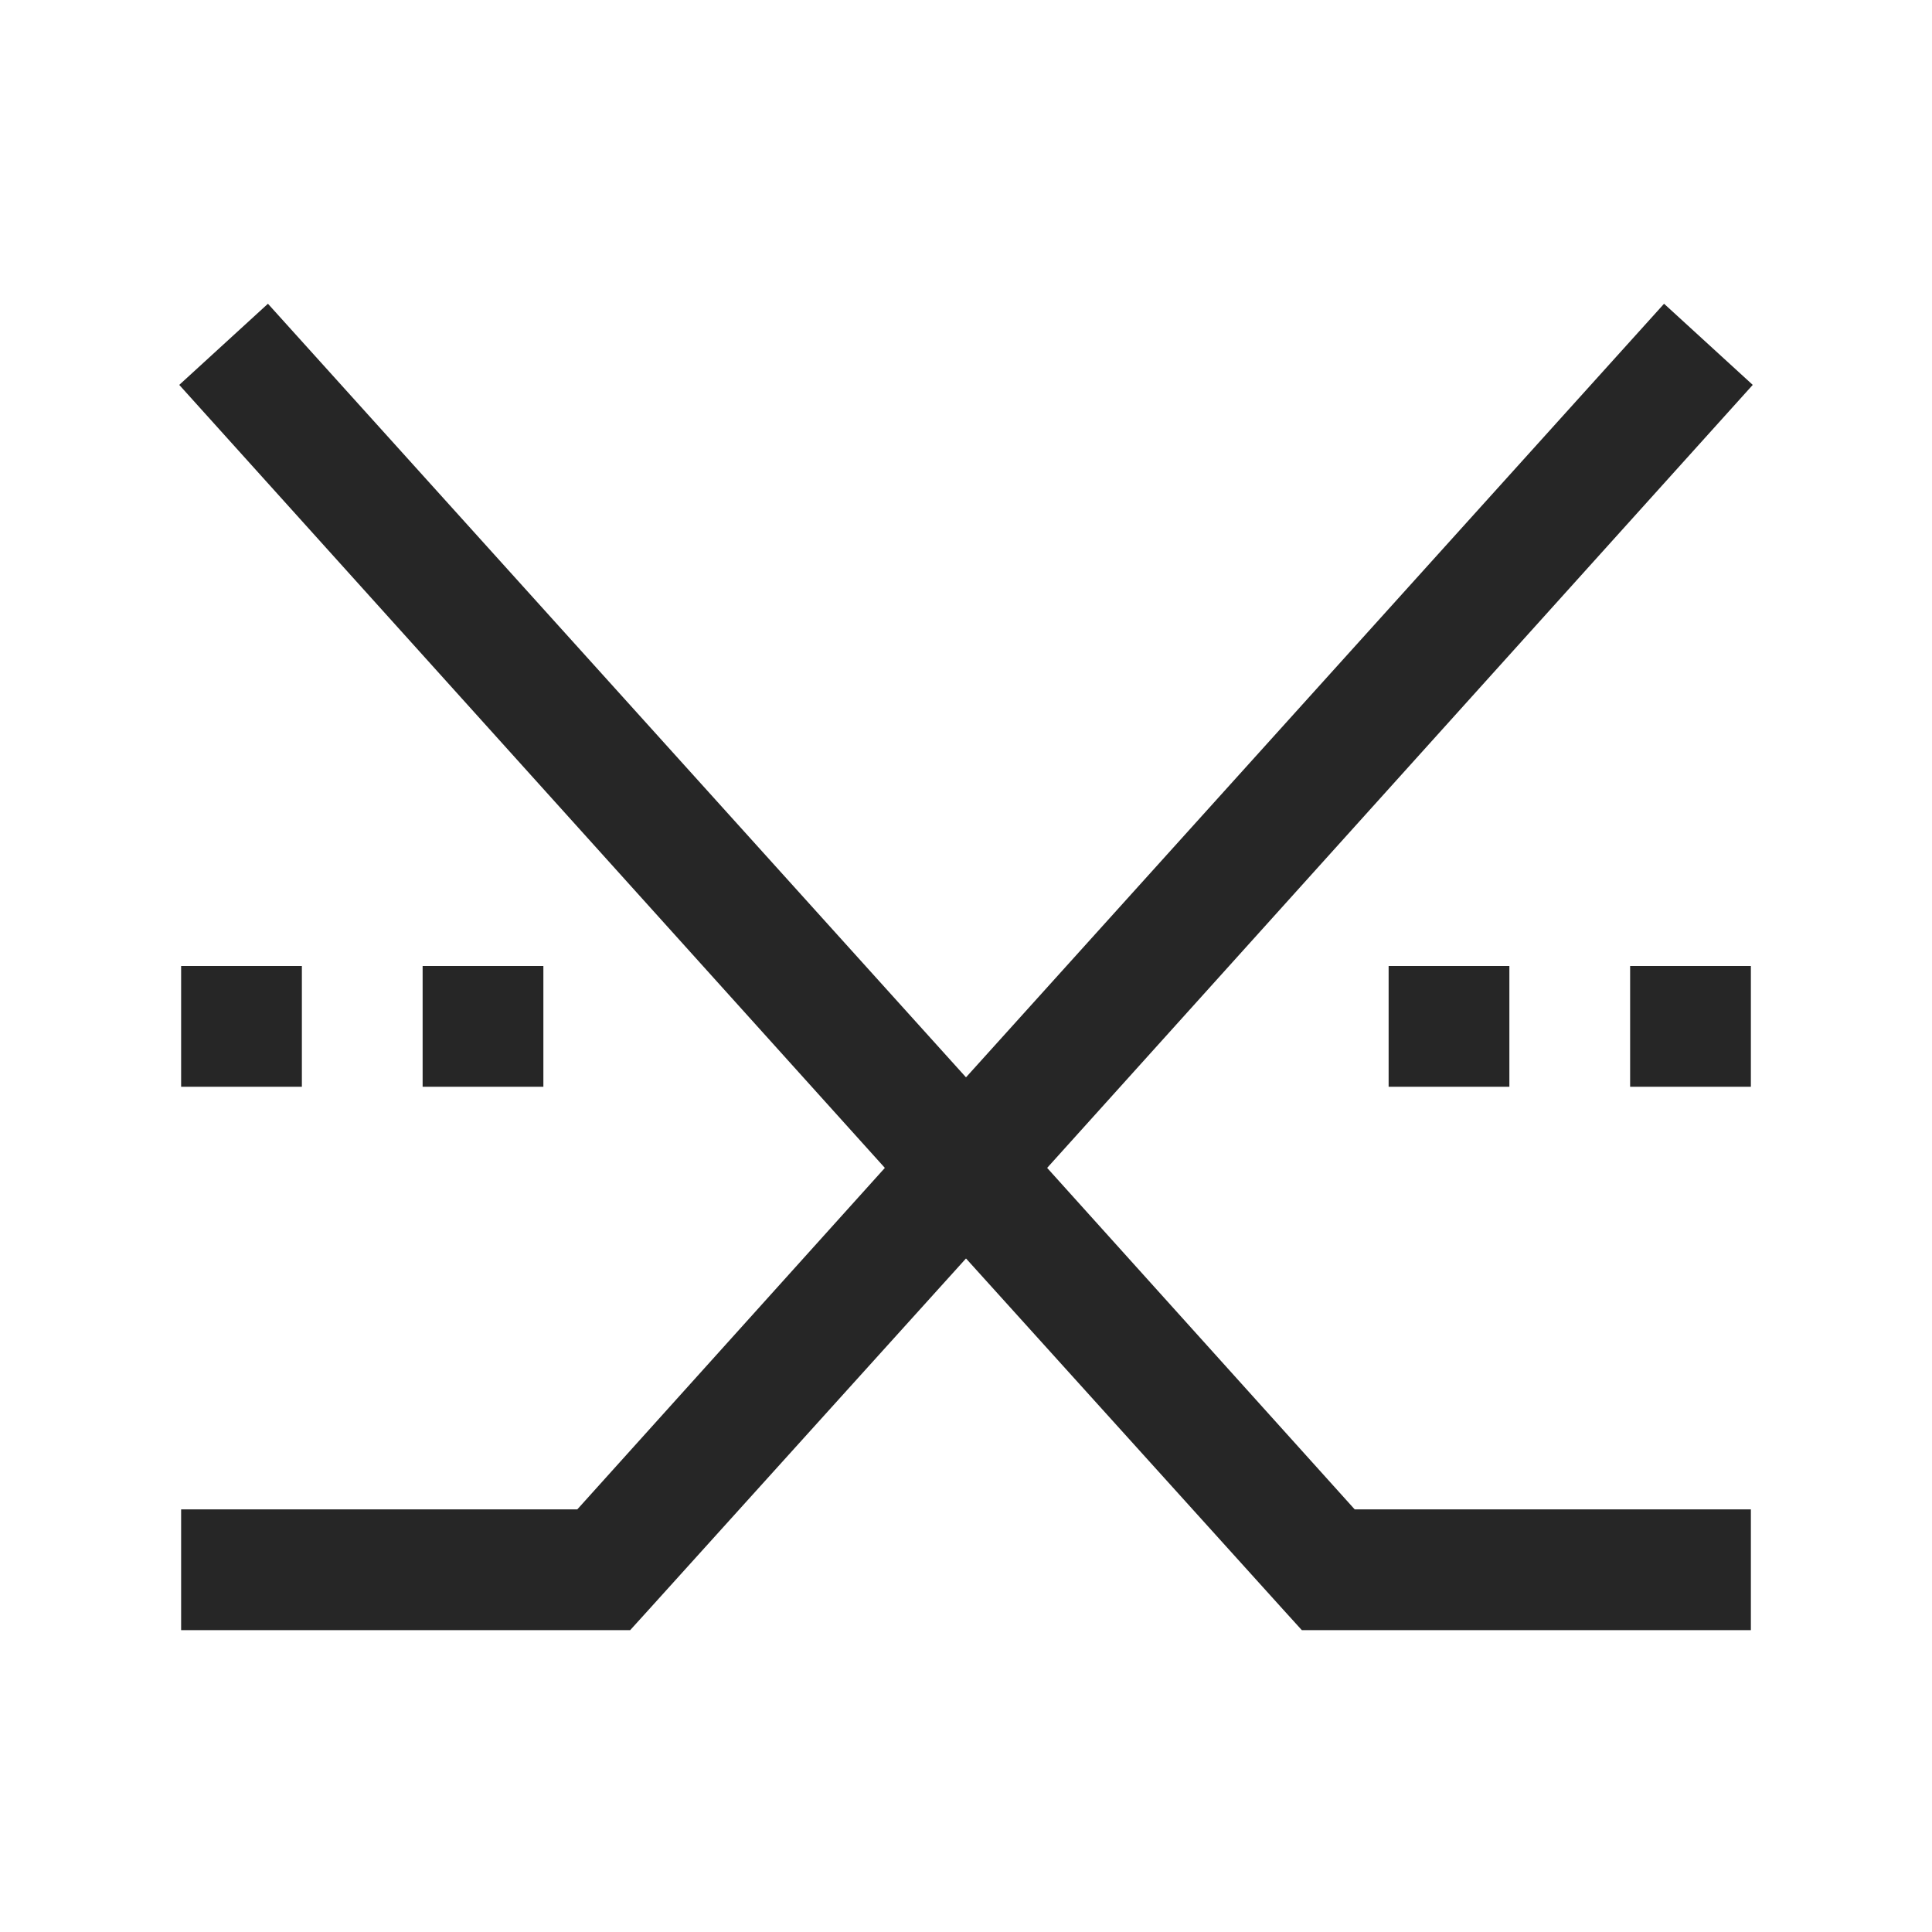 <?xml version="1.0" encoding="UTF-8"?>
<svg xmlns="http://www.w3.org/2000/svg" xmlns:xlink="http://www.w3.org/1999/xlink" viewBox="0 0 32 32" version="1.1" fill="#262626"><g id="surface1" fill="#262626"><path style=" " d="M 4.438 5.031 L 2.969 6.375 L 14.656 19.344 L 9.562 25 L 3 25 L 3 27 L 10.438 27 L 10.75 26.656 L 16 20.844 L 21.25 26.656 L 21.562 27 L 29 27 L 29 25 L 22.438 25 L 17.344 19.344 L 29.031 6.375 L 27.562 5.031 L 16 17.844 Z M 3 16 L 3 18 L 5 18 L 5 16 Z M 7 16 L 7 18 L 9 18 L 9 16 Z M 23 16 L 23 18 L 25 18 L 25 16 Z M 27 16 L 27 18 L 29 18 L 29 16 Z " fill="#262626"/></g></svg>

